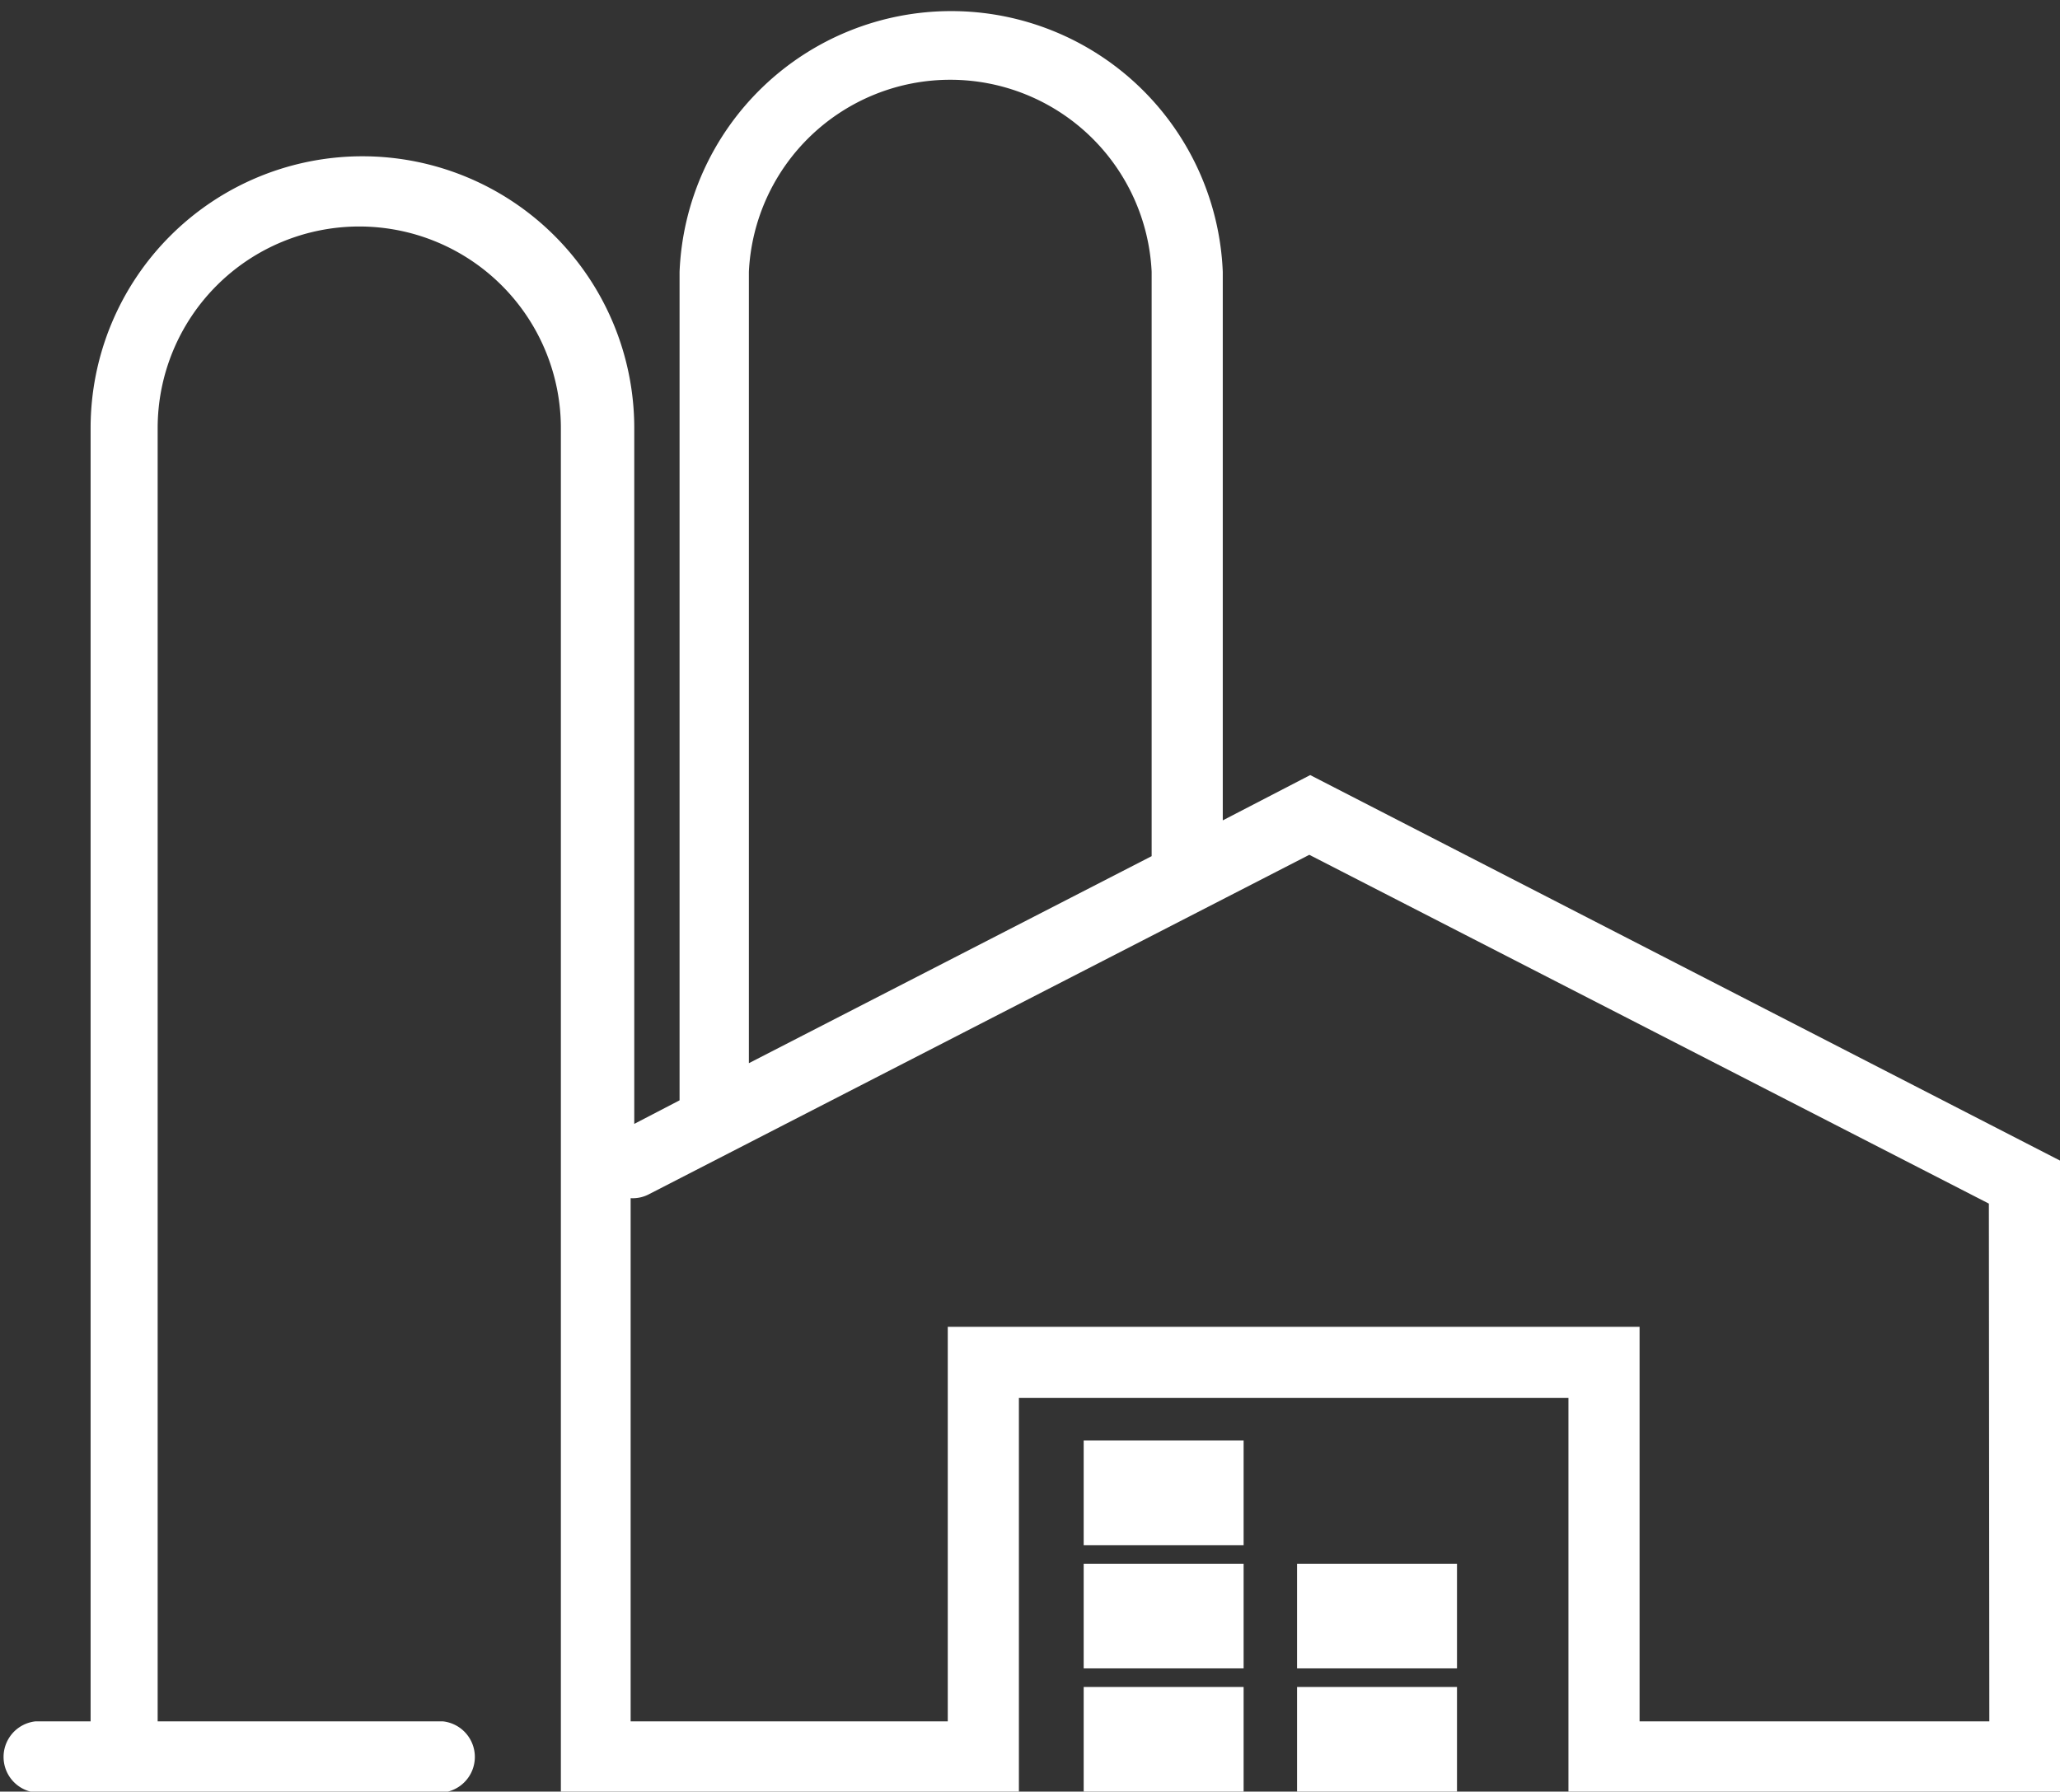 <svg xmlns="http://www.w3.org/2000/svg" viewBox="0 0 45.47 39.55"><rect x="0" y="0" width="45.47" height="39.55" fill="#333333" stroke="none"/><defs><style>.cls-1{fill:#fff;}</style></defs><g id="Calque_2" data-name="Calque 2"><g id="Calque_1-2" data-name="Calque 1"><path class="cls-1" d="M28.92,17.11l-1.93,1V6A6,6,0,0,0,15,6V24.29l-1,.52V9.45a6,6,0,1,0-12,0V38H.78a.79.79,0,0,0,0,1.57h9a.79.79,0,0,0,0-1.57H3.48V9.45a4.45,4.45,0,0,1,8.9,0v30.1H22.49V30.86H34.62v8.69H45.47V25.62ZM16.53,6a4.45,4.45,0,0,1,8.89,0v12.9l-8.89,4.57ZM43.91,38H36.19V29.29H20.92V38h-7V26.45a.77.77,0,0,0,.41-.09l14.57-7.49,15,7.7Z"/><rect class="cls-1" x="23.92" y="31.8" width="3.53" height="2.31"/><rect class="cls-1" x="23.92" y="34.52" width="3.53" height="2.31"/><rect class="cls-1" x="23.92" y="37.24" width="3.53" height="2.31"/><rect class="cls-1" x="28.63" y="34.52" width="3.53" height="2.31"/><rect class="cls-1" x="28.63" y="37.24" width="3.53" height="2.31"/></g></g></svg>